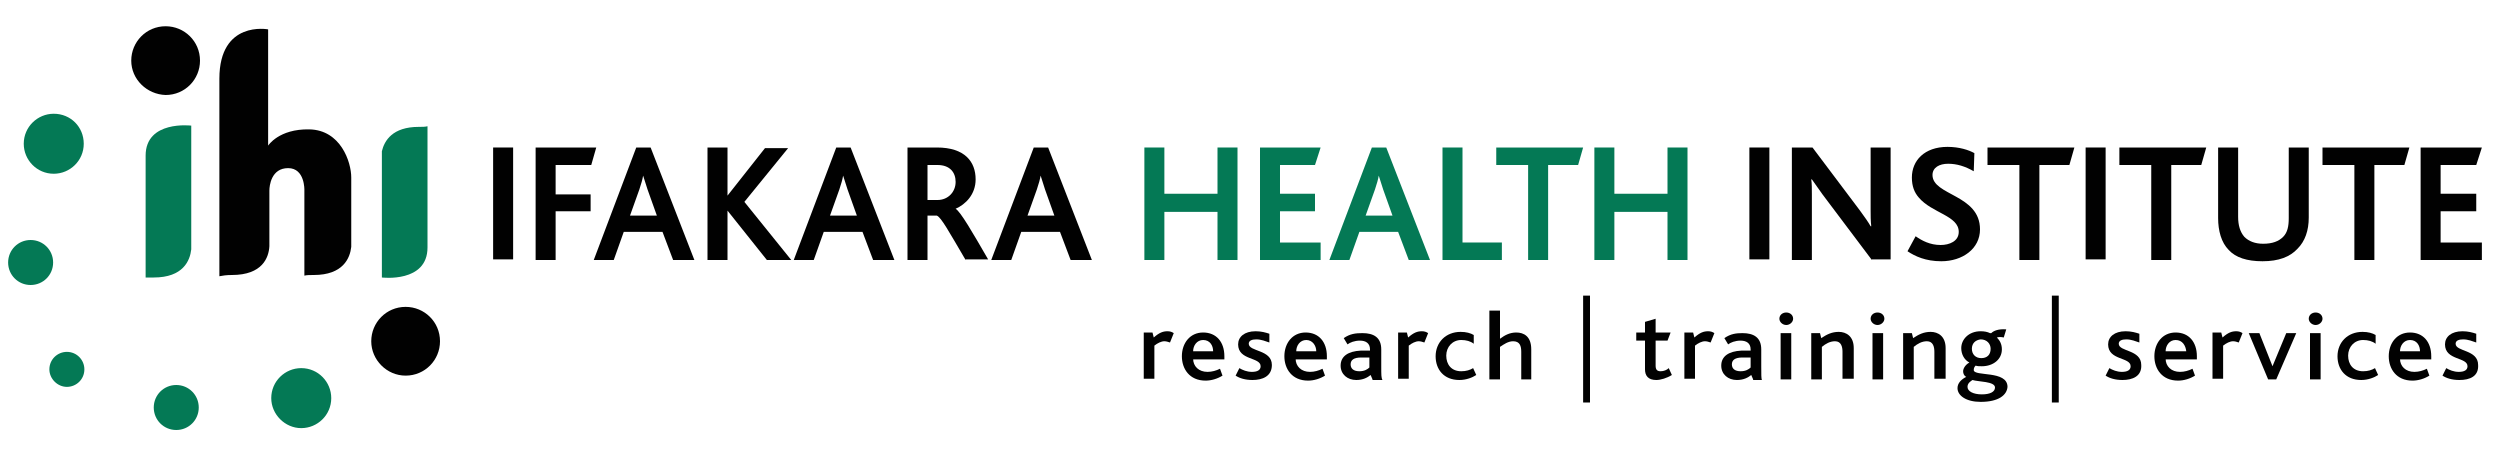 <?xml version="1.0" encoding="utf-8"?>
<!-- Generator: Adobe Illustrator 19.0.0, SVG Export Plug-In . SVG Version: 6.00 Build 0)  -->
<svg version="1.1" id="Layer_1" xmlns="http://www.w3.org/2000/svg" xmlns:xlink="http://www.w3.org/1999/xlink" x="0px" y="0px"
	 viewBox="0 0 400 73" style="enable-background:new 0 0 400 73;" xml:space="preserve">
<style type="text/css">
	.st0{fill:#010101;}
	.st1{fill:#047955;}
</style>
<g id="XMLID_2_">
	<path id="XMLID_491_" class="st0" d="M21,9.7c0-3,2.4-5.5,5.5-5.5c3,0,5.5,2.4,5.5,5.5c0,3-2.4,5.5-5.5,5.5
		C23.5,15.1,21,12.7,21,9.7"/>
	<path id="XMLID_490_" class="st1" d="M3.8,23c0-2.7,2.2-4.8,4.8-4.8c2.7,0,4.8,2.1,4.8,4.8c0,2.7-2.2,4.8-4.8,4.8
		C5.9,27.8,3.8,25.6,3.8,23"/>
	<path id="XMLID_489_" class="st1" d="M1.3,42c0-2,1.6-3.6,3.6-3.6c2,0,3.6,1.6,3.6,3.6c0,2-1.6,3.6-3.6,3.6C2.9,45.6,1.3,44,1.3,42
		"/>
	<path id="XMLID_488_" class="st1" d="M7.9,59.1c0-1.6,1.3-2.8,2.8-2.8c1.6,0,2.8,1.3,2.8,2.8c0,1.6-1.3,2.8-2.8,2.8
		C9.2,61.9,7.9,60.6,7.9,59.1"/>
	<path id="XMLID_487_" class="st1" d="M43.4,63.7c0-2.7,2.2-4.8,4.8-4.8c2.7,0,4.8,2.2,4.8,4.8c0,2.7-2.2,4.8-4.8,4.8
		C45.6,68.5,43.4,66.3,43.4,63.7"/>
	<path id="XMLID_486_" class="st1" d="M24.6,65.2c0-2,1.6-3.6,3.6-3.6c2,0,3.6,1.6,3.6,3.6c0,2-1.6,3.6-3.6,3.6
		C26.2,68.8,24.6,67.2,24.6,65.2"/>
	<path id="XMLID_485_" class="st0" d="M59.4,54.6c0-3,2.4-5.5,5.5-5.5c3,0,5.5,2.4,5.5,5.5c0,3-2.4,5.5-5.5,5.5
		C61.9,60.1,59.4,57.6,59.4,54.6"/>
	<path id="XMLID_484_" class="st1" d="M24.6,44.4c4.7,0,5.8-2.7,6-4.5v-1.4c0-0.1,0-0.1,0-0.1l0,0V20.1c0,0-7.3-0.9-7.3,4.8v19.5
		C23.7,44.4,24.1,44.4,24.6,44.4"/>
	<path id="XMLID_483_" class="st0" d="M48.7,30.4v13.7c0.4-0.1,0.9-0.1,1.5-0.1c4.7,0,5.8-2.7,6-4.5v-1.4c0-0.1,0-0.1,0-0.1l0,0
		v-9.6c0-2.5-1.7-7.6-6.7-7.7c-4.9-0.1-6.6,2.6-6.6,2.6V10.8c0,0,0,0,0,0V4.7c0,0-7.8-1.5-7.8,7.9v31.6c0.5-0.1,1.1-0.2,2-0.2
		c4.9,0,5.9-2.8,6-4.6v-1.2c0-0.1,0-0.2,0-0.2l0,0v-7.5c0-0.8,0.3-3.6,3-3.6C48.8,26.9,48.7,30.4,48.7,30.4"/>
	<path id="XMLID_482_" class="st1" d="M67,20.3c-4.2,0-5.5,2.2-5.9,3.9v20.2c0,0,7.3,0.9,7.3-4.8V20.2C68,20.3,67.6,20.3,67,20.3"/>
	<rect id="XMLID_481_" x="78.9" y="23.6" class="st0" width="3.2" height="17.9"/>
	<polygon id="XMLID_480_" class="st0" points="94.6,26.4 88.9,26.4 88.9,31.1 94.5,31.1 94.5,33.8 88.9,33.8 88.9,41.6 85.7,41.6 
		85.7,23.6 95.4,23.6 	"/>
	<path id="XMLID_477_" class="st0" d="M103.6,30.3c-0.3-0.9-0.5-1.6-0.7-2.2h0c-0.1,0.6-0.3,1.3-0.6,2.2l-1.5,4.2h4.3L103.6,30.3z
		 M107.7,41.6l-1.7-4.5h-6.2l-1.6,4.5H95l6.8-18h2.3l7,18H107.7z"/>
	<polygon id="XMLID_476_" class="st0" points="122.7,41.6 116.4,33.7 116.4,33.7 116.4,41.6 113.2,41.6 113.2,23.6 116.4,23.6 
		116.4,31.3 116.4,31.3 122.4,23.7 126.1,23.7 119.1,32.3 126.6,41.6 	"/>
	<path id="XMLID_473_" class="st0" d="M135.6,30.3c-0.3-0.9-0.5-1.6-0.7-2.2h0c-0.1,0.6-0.3,1.3-0.6,2.2l-1.5,4.2h4.3L135.6,30.3z
		 M139.7,41.6l-1.7-4.5h-6.2l-1.6,4.5H127l6.8-18h2.3l7,18H139.7z"/>
	<path id="XMLID_470_" class="st0" d="M150,26.4h-1.6V32h1.6c1.7,0,2.9-1.3,2.9-2.9C152.9,27.6,152,26.4,150,26.4 M154.5,41.6
		c-2.7-4.6-3.9-6.8-4.6-7.1h-1.5v7.1h-3.2V23.6h4.7c4.5,0,6.2,2.3,6.2,5.1c0,2.4-1.6,4-3.2,4.7v0c0.8,0.5,2.6,3.6,5.2,8.1H154.5z"/>
	<path id="XMLID_467_" class="st0" d="M167.2,30.3c-0.3-0.9-0.5-1.6-0.7-2.2h0c-0.1,0.6-0.3,1.3-0.6,2.2l-1.5,4.2h4.3L167.2,30.3z
		 M171.3,41.6l-1.7-4.5h-6.2l-1.6,4.5h-3.2l6.8-18h2.3l7,18H171.3z"/>
	<polygon id="XMLID_466_" class="st1" points="194.8,41.6 194.8,33.9 186.3,33.9 186.3,41.6 183.1,41.6 183.1,23.6 186.3,23.6 
		186.3,31 194.8,31 194.8,23.6 198,23.6 198,41.6 	"/>
	<polygon id="XMLID_465_" class="st1" points="201.6,41.6 201.6,23.6 211.3,23.6 210.4,26.4 204.8,26.4 204.8,31 210.4,31 
		210.4,33.8 204.8,33.8 204.8,38.8 211.3,38.8 211.3,41.6 	"/>
	<path id="XMLID_462_" class="st1" d="M221.3,30.3c-0.3-0.9-0.5-1.6-0.7-2.2h0c-0.1,0.6-0.3,1.3-0.6,2.2l-1.5,4.2h4.3L221.3,30.3z
		 M225.4,41.6l-1.7-4.5h-6.2l-1.6,4.5h-3.2l6.8-18h2.3l7,18H225.4z"/>
	<polygon id="XMLID_461_" class="st1" points="230.8,41.6 230.8,23.6 234,23.6 234,38.8 240.3,38.8 240.3,41.6 	"/>
	<polygon id="XMLID_460_" class="st1" points="252.5,26.4 247.7,26.4 247.7,41.6 244.5,41.6 244.5,26.4 239.4,26.4 239.4,23.6 
		253.3,23.6 	"/>
	<polygon id="XMLID_459_" class="st1" points="266.8,41.6 266.8,33.9 258.3,33.9 258.3,41.6 255.1,41.6 255.1,23.6 258.3,23.6 
		258.3,31 266.8,31 266.8,23.6 270,23.6 270,41.6 	"/>
	<rect id="XMLID_458_" x="279.9" y="23.6" class="st0" width="3.2" height="17.9"/>
	<path id="XMLID_457_" class="st0" d="M299.5,41.6l-7.9-10.5c-0.7-1-1.2-1.7-1.7-2.4h-0.1c0.1,0.6,0.1,1.6,0.1,2.4v10.5h-3.2V23.6
		h3.3l7.6,10.1c0.8,1.1,1.3,1.8,1.7,2.5h0.1c-0.1-0.8-0.1-1.8-0.1-2.6v-10h3.2v17.9H299.5z"/>
	<path id="XMLID_456_" class="st0" d="M310.6,41.8c-2.5,0-4.2-0.8-5.4-1.6l1.3-2.4c1,0.7,2.3,1.4,4,1.4c1.4,0,2.9-0.6,2.9-2.1
		c0-2.6-4.3-3-6.4-5.5c-0.7-0.8-1.1-1.8-1.1-3.2c0-2.7,2-4.9,5.7-4.9c1.9,0,3.4,0.5,4.3,1l-0.1,2.9c-1.4-0.8-2.7-1.2-4.1-1.2
		c-1.4,0-2.5,0.6-2.5,1.8c0,3.3,7.6,3.1,7.6,8.7C316.8,39.8,314,41.8,310.6,41.8"/>
	<polygon id="XMLID_455_" class="st0" points="331.1,26.4 326.3,26.4 326.3,41.6 323.1,41.6 323.1,26.4 318,26.4 318,23.6 
		331.9,23.6 	"/>
	<rect id="XMLID_454_" x="333.7" y="23.6" class="st0" width="3.2" height="17.9"/>
	<polygon id="XMLID_453_" class="st0" points="352.2,26.4 347.4,26.4 347.4,41.6 344.2,41.6 344.2,26.4 339.1,26.4 339.1,23.6 
		353,23.6 	"/>
	<path id="XMLID_452_" class="st0" d="M367.6,39.8c-1.2,1.3-3,2-5.6,2c-2.5,0-4.3-0.6-5.4-1.8c-1.2-1.2-1.7-3.1-1.7-5.1V23.6h3.2
		v11.1c0,1.3,0.3,2.4,1,3.2c0.7,0.7,1.7,1.1,3,1.1c1.5,0,2.5-0.4,3.2-1.1c0.7-0.7,0.9-1.7,0.9-3V23.6h3.2v11.2
		C369.4,36.9,368.8,38.6,367.6,39.8"/>
	<polygon id="XMLID_451_" class="st0" points="384.7,26.4 379.9,26.4 379.9,41.6 376.7,41.6 376.7,26.4 371.6,26.4 371.6,23.6 
		385.5,23.6 	"/>
	<polygon id="XMLID_450_" class="st0" points="387.3,41.6 387.3,23.6 397.1,23.6 396.2,26.4 390.5,26.4 390.5,31 396.2,31 
		396.2,33.8 390.5,33.8 390.5,38.8 397.1,38.8 397.1,41.6 	"/>
	<path id="XMLID_449_" class="st0" d="M187.2,54.8c-0.3-0.1-0.6-0.2-0.9-0.2c-0.5,0-1.1,0.3-1.6,0.7v5.3H183v-7.4h1.4l0.2,0.8
		c0.9-0.8,1.5-1,2.2-1c0.4,0,0.7,0.1,1,0.3L187.2,54.8z"/>
	<path id="XMLID_446_" class="st0" d="M192.5,54.4c-1,0-1.6,0.9-1.6,1.8h3.2C194.1,55.3,193.6,54.4,192.5,54.4 M190.9,57.4
		c0,1.2,0.9,2.1,2.3,2.1c0.7,0,1.4-0.2,2-0.5l0.4,1.1c-0.8,0.5-1.8,0.8-2.7,0.8c-2.6,0-3.8-1.9-3.8-3.9c0-2.1,1.3-3.8,3.4-3.8
		c2.1,0,3.4,1.5,3.4,3.8v0.5H190.9z"/>
	<path id="XMLID_445_" class="st0" d="M200.4,60.8c-1.2,0-2.1-0.3-2.7-0.7l0.6-1.2c0.5,0.3,1.2,0.6,2,0.6c0.9,0,1.4-0.3,1.4-0.9
		c0-1.5-3.6-0.9-3.6-3.5c0-1.2,1-2.1,2.8-2.1c0.9,0,1.6,0.2,2.2,0.4v1.4c-0.6-0.2-1.3-0.5-2.1-0.5c-0.7,0-1.2,0.2-1.2,0.7
		c0,1.3,3.7,0.9,3.7,3.4C203.5,60.2,202,60.8,200.4,60.8"/>
	<path id="XMLID_442_" class="st0" d="M209,54.4c-1,0-1.6,0.9-1.6,1.8h3.2C210.6,55.3,210,54.4,209,54.4 M207.3,57.4
		c0,1.2,0.9,2.1,2.3,2.1c0.7,0,1.4-0.2,2-0.5l0.4,1.1c-0.8,0.5-1.8,0.8-2.7,0.8c-2.6,0-3.8-1.9-3.8-3.9c0-2.1,1.3-3.8,3.4-3.8
		c2.1,0,3.4,1.5,3.4,3.8v0.5H207.3z"/>
	<path id="XMLID_439_" class="st0" d="M219.1,57.2l-1.3,0c-1.2,0-1.7,0.4-1.7,1.1c0,0.7,0.5,1.1,1.4,1.1c0.8,0,1.3-0.3,1.6-0.6V57.2
		z M219.6,60.7l-0.3-0.7c-0.5,0.4-1.2,0.8-2.3,0.8c-1.4,0-2.5-0.9-2.5-2.3c0-1.5,1.2-2.3,3.2-2.4l1.5,0v-0.2c0-1-0.7-1.4-1.6-1.4
		c-0.9,0-1.6,0.3-2,0.6l-0.6-1c1-0.7,1.9-0.8,3-0.8c1.8,0,3,0.7,3,2.6v2.7c0,1.4,0,1.9,0.2,2.2H219.6z"/>
	<path id="XMLID_438_" class="st0" d="M227.9,54.8c-0.3-0.1-0.6-0.2-0.9-0.2c-0.5,0-1.1,0.3-1.6,0.7v5.3h-1.7v-7.4h1.4l0.2,0.8
		c0.9-0.8,1.5-1,2.2-1c0.4,0,0.7,0.1,1,0.3L227.9,54.8z"/>
	<path id="XMLID_437_" class="st0" d="M233.5,60.8c-2.5,0-3.8-1.7-3.8-3.8c0-2.2,1.6-3.9,4-3.9c0.9,0,1.6,0.2,2.1,0.5l0,1.4
		c-0.5-0.4-1.2-0.6-2-0.6c-1.4,0-2.4,1.1-2.4,2.5c0,1.4,0.8,2.5,2.4,2.5c0.8,0,1.4-0.2,1.9-0.5l0.5,1.1
		C235.6,60.4,234.6,60.8,233.5,60.8"/>
	<path id="XMLID_436_" class="st0" d="M243.4,60.7v-4.4c0-0.9-0.2-1.7-1.3-1.7c-0.8,0-1.5,0.5-2.1,0.9v5.2h-1.7v-11h1.7v4.5
		c0.8-0.6,1.6-1,2.6-1c1.2,0,2.4,0.6,2.4,2.7v4.8H243.4z"/>
	<rect id="XMLID_435_" x="253.3" y="47.3" class="st0" width="1.1" height="17.1"/>
	<path id="XMLID_434_" class="st0" d="M265,60.8c-1.3,0-1.8-0.7-1.8-1.7v-4.6h-1.4v-1.3h1.4v-1.7l1.7-0.5v2.2h2.4l-0.5,1.3h-1.9v4
		c0,0.6,0.2,0.9,0.8,0.9c0.5,0,1-0.2,1.3-0.5l0.5,1.1C266.7,60.5,265.7,60.8,265,60.8"/>
	<path id="XMLID_433_" class="st0" d="M273.7,54.8c-0.3-0.1-0.6-0.2-0.9-0.2c-0.5,0-1.1,0.3-1.6,0.7v5.3h-1.7v-7.4h1.4l0.2,0.8
		c0.9-0.8,1.5-1,2.2-1c0.4,0,0.7,0.1,1,0.3L273.7,54.8z"/>
	<path id="XMLID_430_" class="st0" d="M280.1,57.2l-1.3,0c-1.2,0-1.7,0.4-1.7,1.1c0,0.7,0.5,1.1,1.4,1.1c0.8,0,1.3-0.3,1.6-0.6V57.2
		z M280.5,60.7l-0.3-0.7c-0.5,0.4-1.2,0.8-2.3,0.8c-1.4,0-2.5-0.9-2.5-2.3c0-1.5,1.2-2.3,3.2-2.4l1.5,0v-0.2c0-1-0.7-1.4-1.6-1.4
		c-0.9,0-1.6,0.3-2,0.6l-0.6-1c1-0.7,1.9-0.8,2.9-0.8c1.8,0,3,0.7,3,2.6v2.7c0,1.4,0,1.9,0.1,2.2H280.5z"/>
	<path id="XMLID_427_" class="st0" d="M284.9,53.3h1.7v7.4h-1.7V53.3z M286.9,51c0,0.5-0.5,1-1.1,1c-0.6,0-1.1-0.5-1.1-1
		c0-0.6,0.5-1,1.1-1C286.4,50,286.9,50.4,286.9,51z"/>
	<path id="XMLID_426_" class="st0" d="M294.8,60.7v-4.4c0-0.8-0.2-1.7-1.2-1.7c-0.8,0-1.5,0.4-2.1,0.9v5.2h-1.7v-7.4h1.4l0.2,0.8
		c0.9-0.6,1.7-1,2.8-1c1.2,0,2.4,0.7,2.4,2.6v4.9H294.8z"/>
	<path id="XMLID_423_" class="st0" d="M299.6,53.3h1.7v7.4h-1.7V53.3z M301.5,51c0,0.5-0.5,1-1.1,1c-0.6,0-1.1-0.5-1.1-1
		c0-0.6,0.5-1,1.1-1C301,50,301.5,50.4,301.5,51z"/>
	<path id="XMLID_422_" class="st0" d="M309.5,60.7v-4.4c0-0.8-0.2-1.7-1.2-1.7c-0.8,0-1.5,0.4-2.1,0.9v5.2h-1.7v-7.4h1.4l0.2,0.8
		c0.9-0.6,1.7-1,2.8-1c1.2,0,2.4,0.7,2.4,2.6v4.9H309.5z"/>
	<path id="XMLID_418_" class="st0" d="M315.5,55.8c0,0.9,0.6,1.5,1.5,1.5c0.9,0,1.5-0.5,1.5-1.5c0-0.8-0.6-1.5-1.6-1.5
		C316.1,54.4,315.5,54.9,315.5,55.8 M315.6,60.8c-0.3,0.2-0.8,0.5-0.8,1.1c0,0.7,0.9,1.2,2.3,1.2c1.3,0,2.1-0.4,2.1-1.1
		C319.2,61,316.5,61.1,315.6,60.8z M316.9,64.3c-2.3,0-3.7-1-3.7-2.2c0-0.8,0.6-1.4,1.4-1.8c-0.4-0.2-0.5-0.6-0.5-0.9
		c0-0.4,0.3-1,1-1.4c-0.8-0.4-1.3-1.3-1.3-2.3c0-1.4,1.2-2.7,3.1-2.7c0.6,0,1.1,0.1,1.5,0.3c0.1,0,0.1,0,0.2,0
		c0.4-0.4,1.2-0.7,2.4-0.6l-0.4,1.3c-0.4-0.1-0.8-0.1-1.1,0c0.5,0.5,0.8,1.1,0.8,1.9c0,1.6-1.4,2.7-3.2,2.7c-0.4,0-0.7,0-1-0.1
		c-0.2,0.2-0.3,0.4-0.3,0.7c0,1.1,5.4,0,5.4,2.7C321.1,63.2,319.8,64.3,316.9,64.3z"/>
	<rect id="XMLID_417_" x="328.3" y="47.3" class="st0" width="1.1" height="17.1"/>
	<path id="XMLID_416_" class="st0" d="M339.6,60.8c-1.2,0-2.1-0.3-2.7-0.7l0.6-1.2c0.5,0.3,1.2,0.6,2,0.6c0.9,0,1.4-0.3,1.4-0.9
		c0-1.5-3.6-0.9-3.6-3.5c0-1.2,1-2.1,2.8-2.1c0.9,0,1.6,0.2,2.2,0.4v1.4c-0.6-0.2-1.3-0.5-2.1-0.5c-0.7,0-1.2,0.2-1.2,0.7
		c0,1.3,3.6,0.9,3.6,3.4C342.7,60.2,341.2,60.8,339.6,60.8"/>
	<path id="XMLID_413_" class="st0" d="M348.1,54.4c-1,0-1.6,0.9-1.6,1.8h3.3C349.7,55.3,349.2,54.4,348.1,54.4 M346.5,57.4
		c0,1.2,0.9,2.1,2.3,2.1c0.7,0,1.4-0.2,2-0.5l0.4,1.1c-0.8,0.5-1.8,0.8-2.7,0.8c-2.6,0-3.8-1.9-3.8-3.9c0-2.1,1.3-3.8,3.4-3.8
		c2.1,0,3.4,1.5,3.4,3.8v0.5H346.5z"/>
	<path id="XMLID_412_" class="st0" d="M358.2,54.8c-0.3-0.1-0.6-0.2-0.9-0.2c-0.5,0-1.1,0.3-1.6,0.7v5.3H354v-7.4h1.4l0.2,0.8
		c0.9-0.8,1.5-1,2.2-1c0.4,0,0.7,0.1,1,0.3L358.2,54.8z"/>
	<polygon id="XMLID_411_" class="st0" points="364.2,60.7 362.9,60.7 359.8,53.3 361.5,53.3 363.6,58.6 363.6,58.6 365.8,53.3 
		367.4,53.3 	"/>
	<path id="XMLID_408_" class="st0" d="M369.6,53.3h1.7v7.4h-1.7V53.3z M371.6,51c0,0.5-0.5,1-1.1,1c-0.6,0-1.1-0.5-1.1-1
		c0-0.6,0.5-1,1.1-1C371.1,50,371.6,50.4,371.6,51z"/>
	<path id="XMLID_407_" class="st0" d="M377.8,60.8c-2.5,0-3.8-1.7-3.8-3.8c0-2.2,1.6-3.9,4-3.9c0.9,0,1.6,0.2,2.1,0.5l0,1.4
		c-0.5-0.4-1.2-0.6-2-0.6c-1.4,0-2.4,1.1-2.4,2.5c0,1.4,0.8,2.5,2.4,2.5c0.8,0,1.4-0.2,1.9-0.5l0.5,1.1
		C379.9,60.4,378.9,60.8,377.8,60.8"/>
	<path id="XMLID_404_" class="st0" d="M385.6,54.4c-1,0-1.6,0.9-1.6,1.8h3.2C387.2,55.3,386.7,54.4,385.6,54.4 M384,57.4
		c0,1.2,0.9,2.1,2.3,2.1c0.7,0,1.4-0.2,2-0.5l0.4,1.1c-0.8,0.5-1.8,0.8-2.7,0.8c-2.6,0-3.8-1.9-3.8-3.9c0-2.1,1.3-3.8,3.4-3.8
		c2.1,0,3.4,1.5,3.4,3.8v0.5H384z"/>
	<path id="XMLID_403_" class="st0" d="M393.5,60.8c-1.2,0-2.1-0.3-2.7-0.7l0.6-1.2c0.5,0.3,1.2,0.6,2,0.6c0.9,0,1.4-0.3,1.4-0.9
		c0-1.5-3.6-0.9-3.6-3.5c0-1.2,1-2.1,2.8-2.1c0.9,0,1.6,0.2,2.2,0.4v1.4c-0.6-0.2-1.3-0.5-2.1-0.5c-0.7,0-1.2,0.2-1.2,0.7
		c0,1.3,3.6,0.9,3.6,3.4C396.6,60.2,395.2,60.8,393.5,60.8"/>
</g>
</svg>
